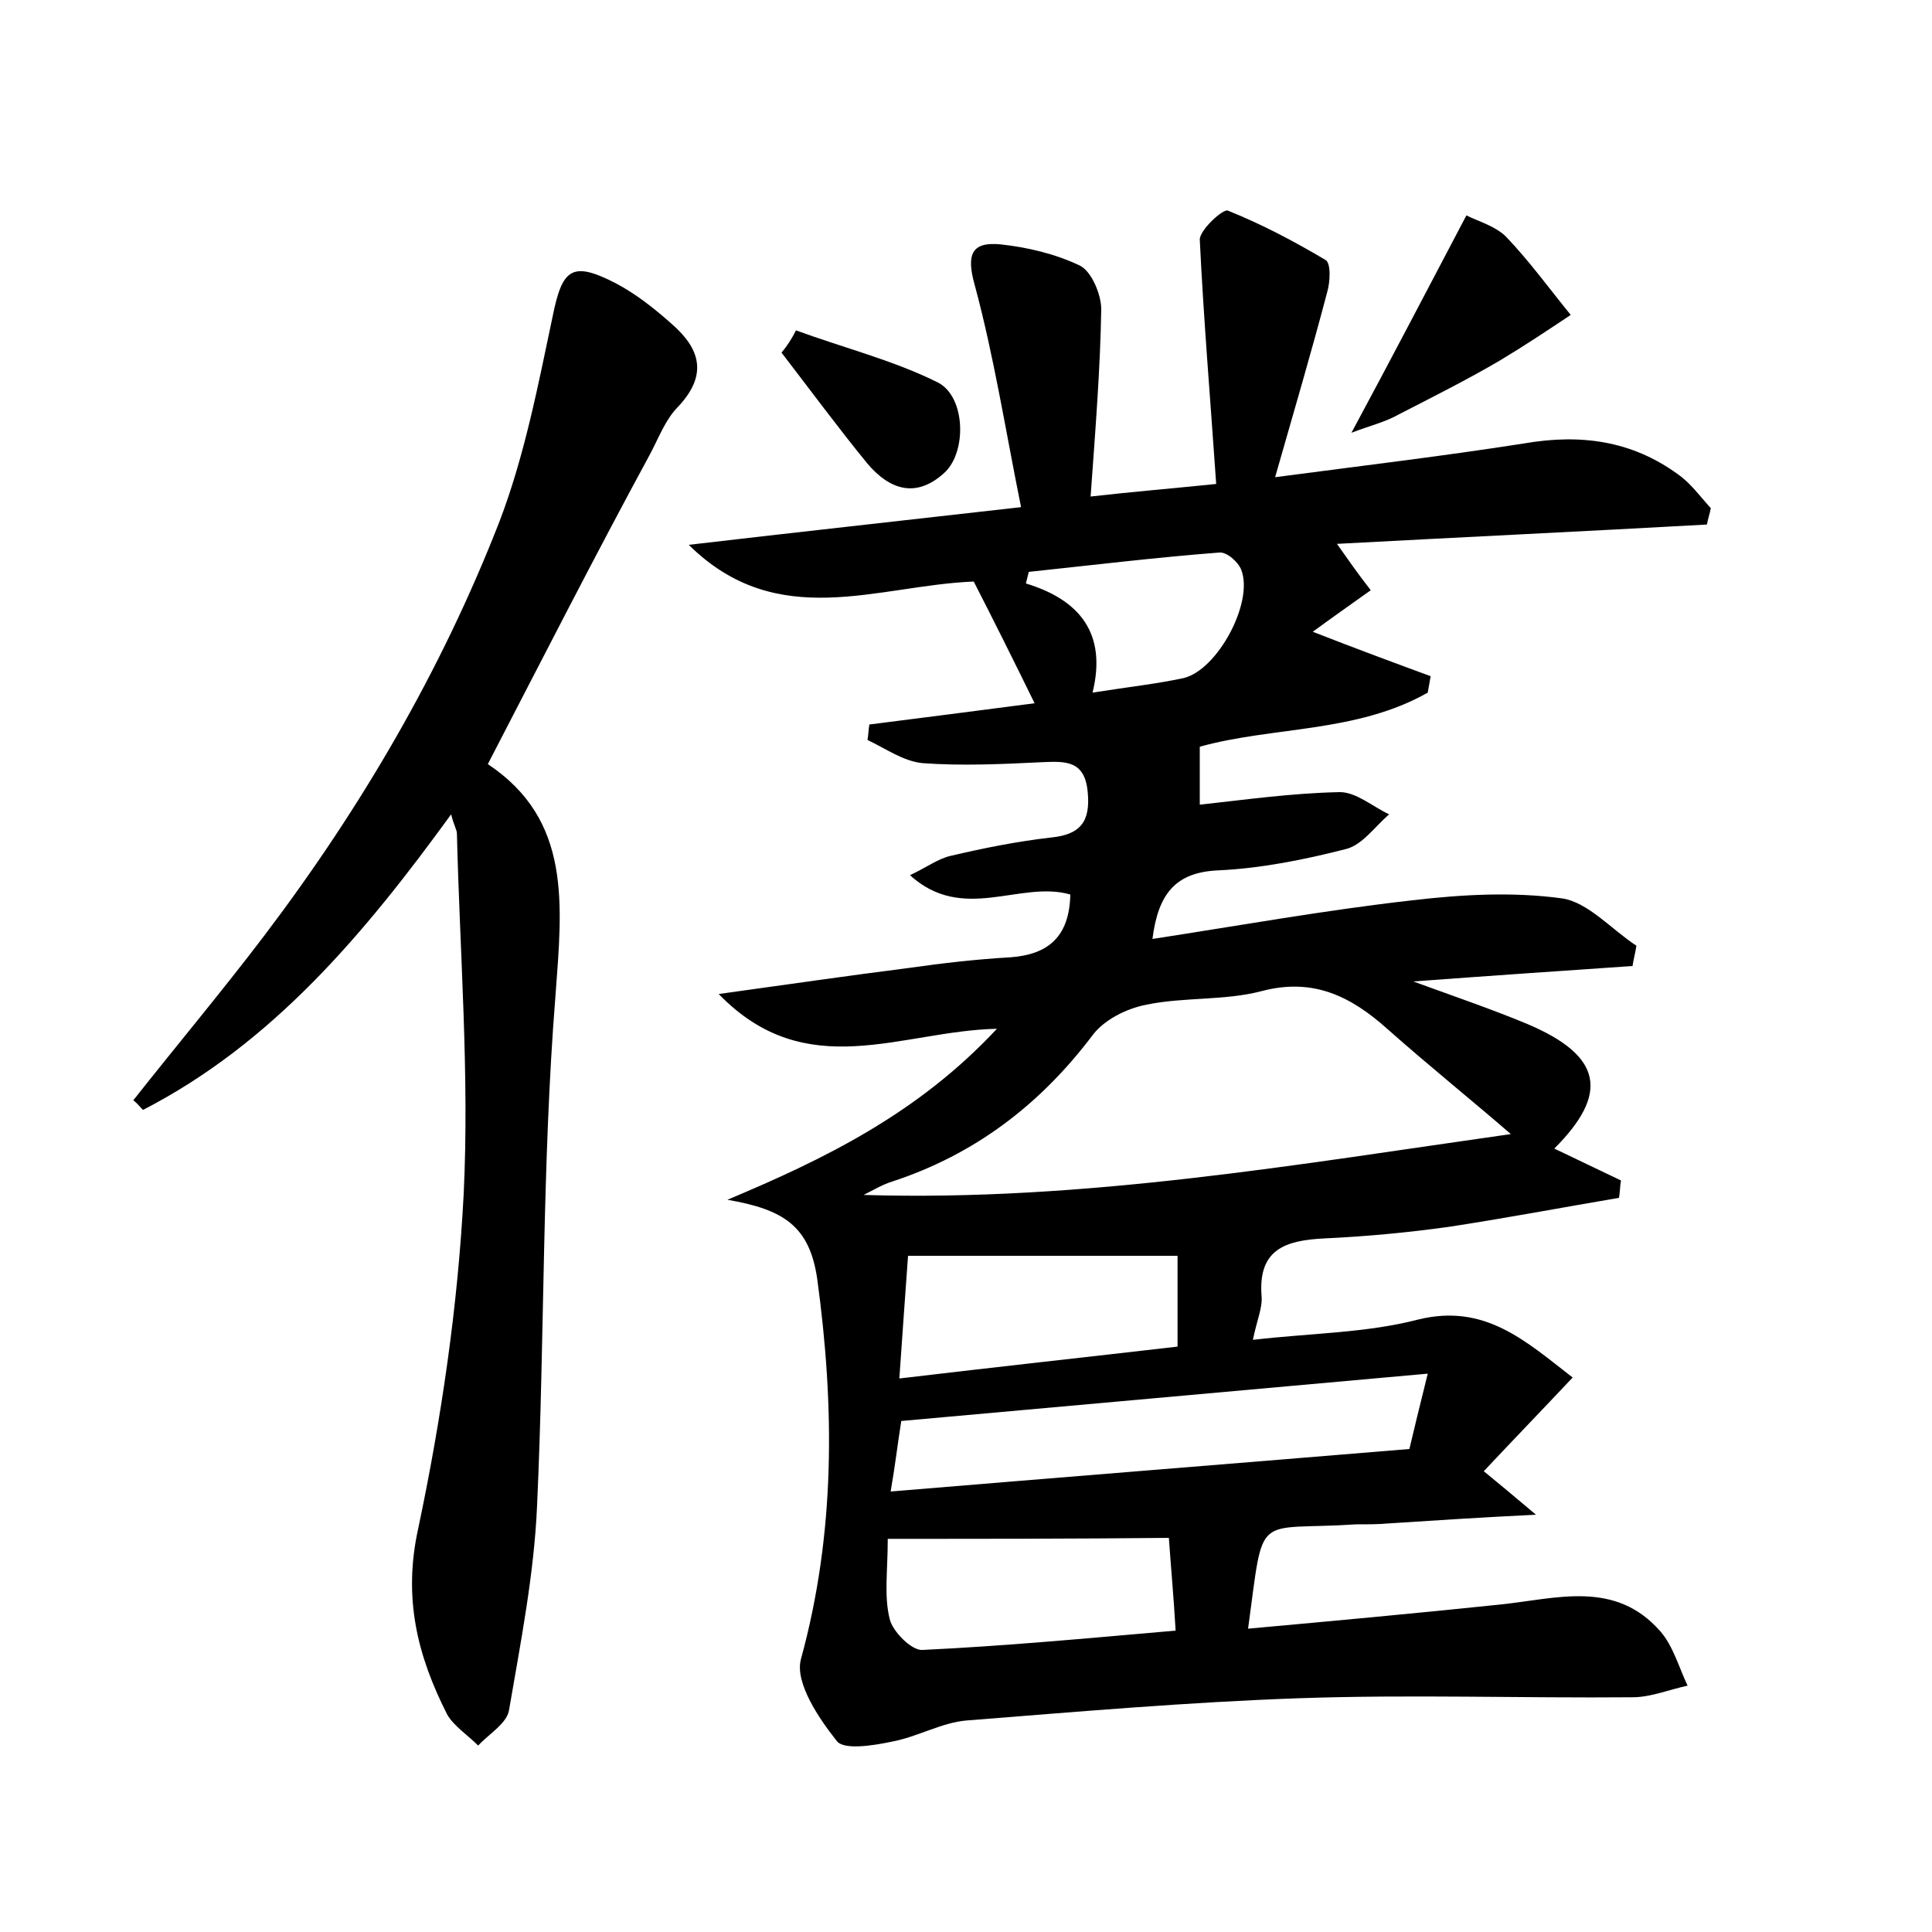 <?xml version="1.0" encoding="utf-8"?>
<!-- Generator: Adobe Illustrator 22.0.0, SVG Export Plug-In . SVG Version: 6.00 Build 0)  -->
<svg version="1.1" id="图层_1" xmlns="http://www.w3.org/2000/svg" xmlns:xlink="http://www.w3.org/1999/xlink" x="0px" y="0px"
	 viewBox="0 0 200 200" style="enable-background:new 0 0 200 200;" xml:space="preserve">
<style type="text/css">
	.st0{fill:#FFFFFF;}
</style>
<g>
	
	<path d="M75.3,124.2c10-4.2,19.7-8.9,27.9-17.7c-9.9,0.2-19.7,5.8-28.8-3.6c7.2-1,13.4-1.9,19.7-2.7c3.5-0.5,7-0.9,10.5-1.1
		c4-0.3,6.1-2.2,6.2-6.5c-5.2-1.5-11.1,3-16.6-2c1.7-0.8,2.9-1.7,4.2-2c3.4-0.8,6.9-1.5,10.4-1.9c3-0.3,4.1-1.6,3.8-4.7
		c-0.3-3.3-2.3-3.2-4.7-3.1c-4.1,0.2-8.3,0.4-12.4,0.1c-2-0.2-3.8-1.5-5.7-2.4c0.1-0.5,0.1-1.1,0.2-1.6c5.5-0.7,11-1.4,17.1-2.2
		c-2.2-4.5-4.2-8.5-6.3-12.6c-10,0.4-20.3,5.3-29.5-3.8c11.1-1.3,22.1-2.5,34.4-3.9c-1.6-7.9-2.8-15.6-4.8-23
		c-0.9-3.2-0.3-4.5,2.7-4.2c2.8,0.3,5.7,1,8.2,2.2c1.2,0.6,2.2,3,2.2,4.5c-0.1,6.2-0.6,12.4-1.1,19.4c4.4-0.5,8.1-0.8,13-1.3
		c-0.6-8.7-1.3-17-1.7-25.3c0-1,2.4-3.2,2.9-3c3.5,1.4,6.9,3.2,10.1,5.1c0.6,0.3,0.5,2.3,0.2,3.3c-1.6,6.1-3.4,12.2-5.4,19.2
		c9.1-1.2,17.5-2.2,25.8-3.5c5.8-1,11.1-0.3,15.9,3.2c1.3,0.9,2.3,2.3,3.4,3.5c-0.1,0.6-0.3,1.1-0.4,1.7c-12.6,0.7-25.2,1.3-38.3,2
		c1.2,1.7,2.1,3,3.5,4.8c-2.1,1.5-4.1,2.9-6,4.3c4.6,1.8,8.4,3.2,12.2,4.6c-0.1,0.6-0.2,1.1-0.3,1.7c-7.4,4.2-16.1,3.5-23.6,5.6
		c0,2.1,0,4,0,6c4.6-0.5,9.5-1.2,14.5-1.3c1.7,0,3.4,1.5,5.1,2.3c-1.5,1.3-2.8,3.2-4.5,3.6c-4.3,1.1-8.8,2-13.2,2.2
		c-4.4,0.2-6.2,2.4-6.8,7.1c9.1-1.4,18-3,26.9-4c5.1-0.6,10.4-0.9,15.5-0.2c2.7,0.4,5.1,3.2,7.7,4.9c-0.1,0.7-0.3,1.4-0.4,2.1
		c-7.3,0.5-14.6,1-22.7,1.6c4.4,1.6,8.2,2.9,11.8,4.4c7.8,3.3,8.5,7.2,2.8,12.9c2.3,1.1,4.6,2.2,6.9,3.3c-0.1,0.6-0.1,1.2-0.2,1.8
		c-5.9,1-11.7,2.1-17.6,3c-4.3,0.6-8.6,1-12.9,1.2c-4,0.2-6.9,1.1-6.5,6c0.1,1.2-0.5,2.5-0.9,4.5c6-0.7,11.7-0.7,17.1-2.1
		c6.9-1.7,11.1,2.2,16,6c-3.2,3.4-6.1,6.4-9.2,9.7c1.6,1.3,2.9,2.4,5.4,4.5c-6,0.3-10.6,0.6-15.2,0.9c-1.1,0.1-2.2,0.1-3.4,0.1
		c-10.7,0.7-9.5-1.6-11.2,10.8c8.8-0.8,17.5-1.6,26.1-2.5c5.8-0.6,11.9-2.6,16.6,2.8c1.3,1.5,1.9,3.7,2.8,5.6
		c-1.9,0.4-3.8,1.2-5.7,1.2c-11.5,0.1-23-0.3-34.5,0.1c-11.5,0.4-23,1.4-34.4,2.3c-2.6,0.2-5.1,1.7-7.8,2.2c-1.9,0.4-5,0.9-5.7-0.1
		c-1.9-2.4-4.3-6-3.7-8.4c3.6-13.1,3.5-26.2,1.7-39.4C83.8,126.9,81.1,125.2,75.3,124.2z M156.4,117.4c-3.8-3.3-8.4-7-12.8-10.9
		c-3.8-3.4-7.7-5.3-13-3.9c-3.8,1-8,0.6-11.9,1.4c-2.1,0.4-4.5,1.6-5.7,3.3c-5.4,7.1-12.1,12.2-20.6,15c-1,0.3-2,0.9-3,1.4
		C112.2,124.4,134.5,120.5,156.4,117.4z M92.2,154.4c18-1.5,35.6-2.9,53.7-4.4c0.5-2.1,1-4.2,1.9-7.8c-18.9,1.7-36.7,3.3-54.5,4.9
		C92.9,149.6,92.7,151.5,92.2,154.4z M121.9,130c-9.5,0-18.5,0-27.9,0c-0.3,4.3-0.6,8.2-0.9,12.7c10.1-1.2,19.3-2.2,28.8-3.3
		C121.9,136.2,121.9,133.2,121.9,130z M91.9,159.3c0,3.3-0.4,5.9,0.2,8.3c0.3,1.3,2.3,3.3,3.4,3.2c8.5-0.4,17-1.2,26.2-2
		c-0.2-3.5-0.5-6.7-0.7-9.6C111,159.3,101.8,159.3,91.9,159.3z M106.5,59.2c-0.1,0.4-0.2,0.8-0.3,1.2c5.6,1.7,8.4,5.2,6.9,11.3
		c3.8-0.6,6.6-0.9,9.4-1.5c3.5-0.8,7.3-7.8,6-11.2c-0.3-0.8-1.5-1.9-2.3-1.8C119.7,57.7,113.1,58.5,106.5,59.2z"/>
	<path d="M50.5,79.1c8.7,5.8,7.7,14.5,7,24c-1.4,17.5-1.1,35.2-1.9,52.7c-0.3,7.1-1.7,14.2-2.9,21.2c-0.2,1.4-2.1,2.5-3.2,3.7
		c-1.1-1.1-2.5-2-3.2-3.2c-3.1-6.1-4.6-12.1-3-19.3c2.4-11.4,4.1-23,4.7-34.6c0.6-12.4-0.4-24.9-0.7-37.3c0-0.4-0.3-0.8-0.6-2
		c-9,12.4-18.5,23.7-31.9,30.6c-0.3-0.3-0.6-0.7-1-1c4.5-5.7,9.2-11.3,13.6-17.1c10-13.2,18.3-27.4,24.3-42.8
		c2.6-6.8,4-14.1,5.5-21.2c1-5,2-5.8,6.5-3.5c2.1,1.1,4,2.6,5.8,4.2c3,2.6,3.8,5.3,0.7,8.6c-1.3,1.3-2,3.2-2.9,4.9
		C61.6,57.5,56.2,68.1,50.5,79.1z"/>
	<path d="M139.9,44.8c4.2-7.8,7.9-14.9,11.9-22.5c1.2,0.6,3,1.1,4.1,2.2c2.4,2.5,4.5,5.4,6.7,8.1c-2.4,1.6-4.8,3.2-7.3,4.7
		c-3.4,2-7,3.8-10.5,5.6C143.4,43.7,141.7,44.1,139.9,44.8z"/>
	<path d="M82.4,34.2c4.9,1.8,10.1,3.1,14.7,5.4c2.9,1.5,3,7.3,0.6,9.4c-2.9,2.6-5.6,1.7-7.9-1c-3.1-3.8-5.9-7.6-8.9-11.5
		C81.5,35.8,82,35,82.4,34.2z"/>
	
	
	
	
	
</g>
</svg>
